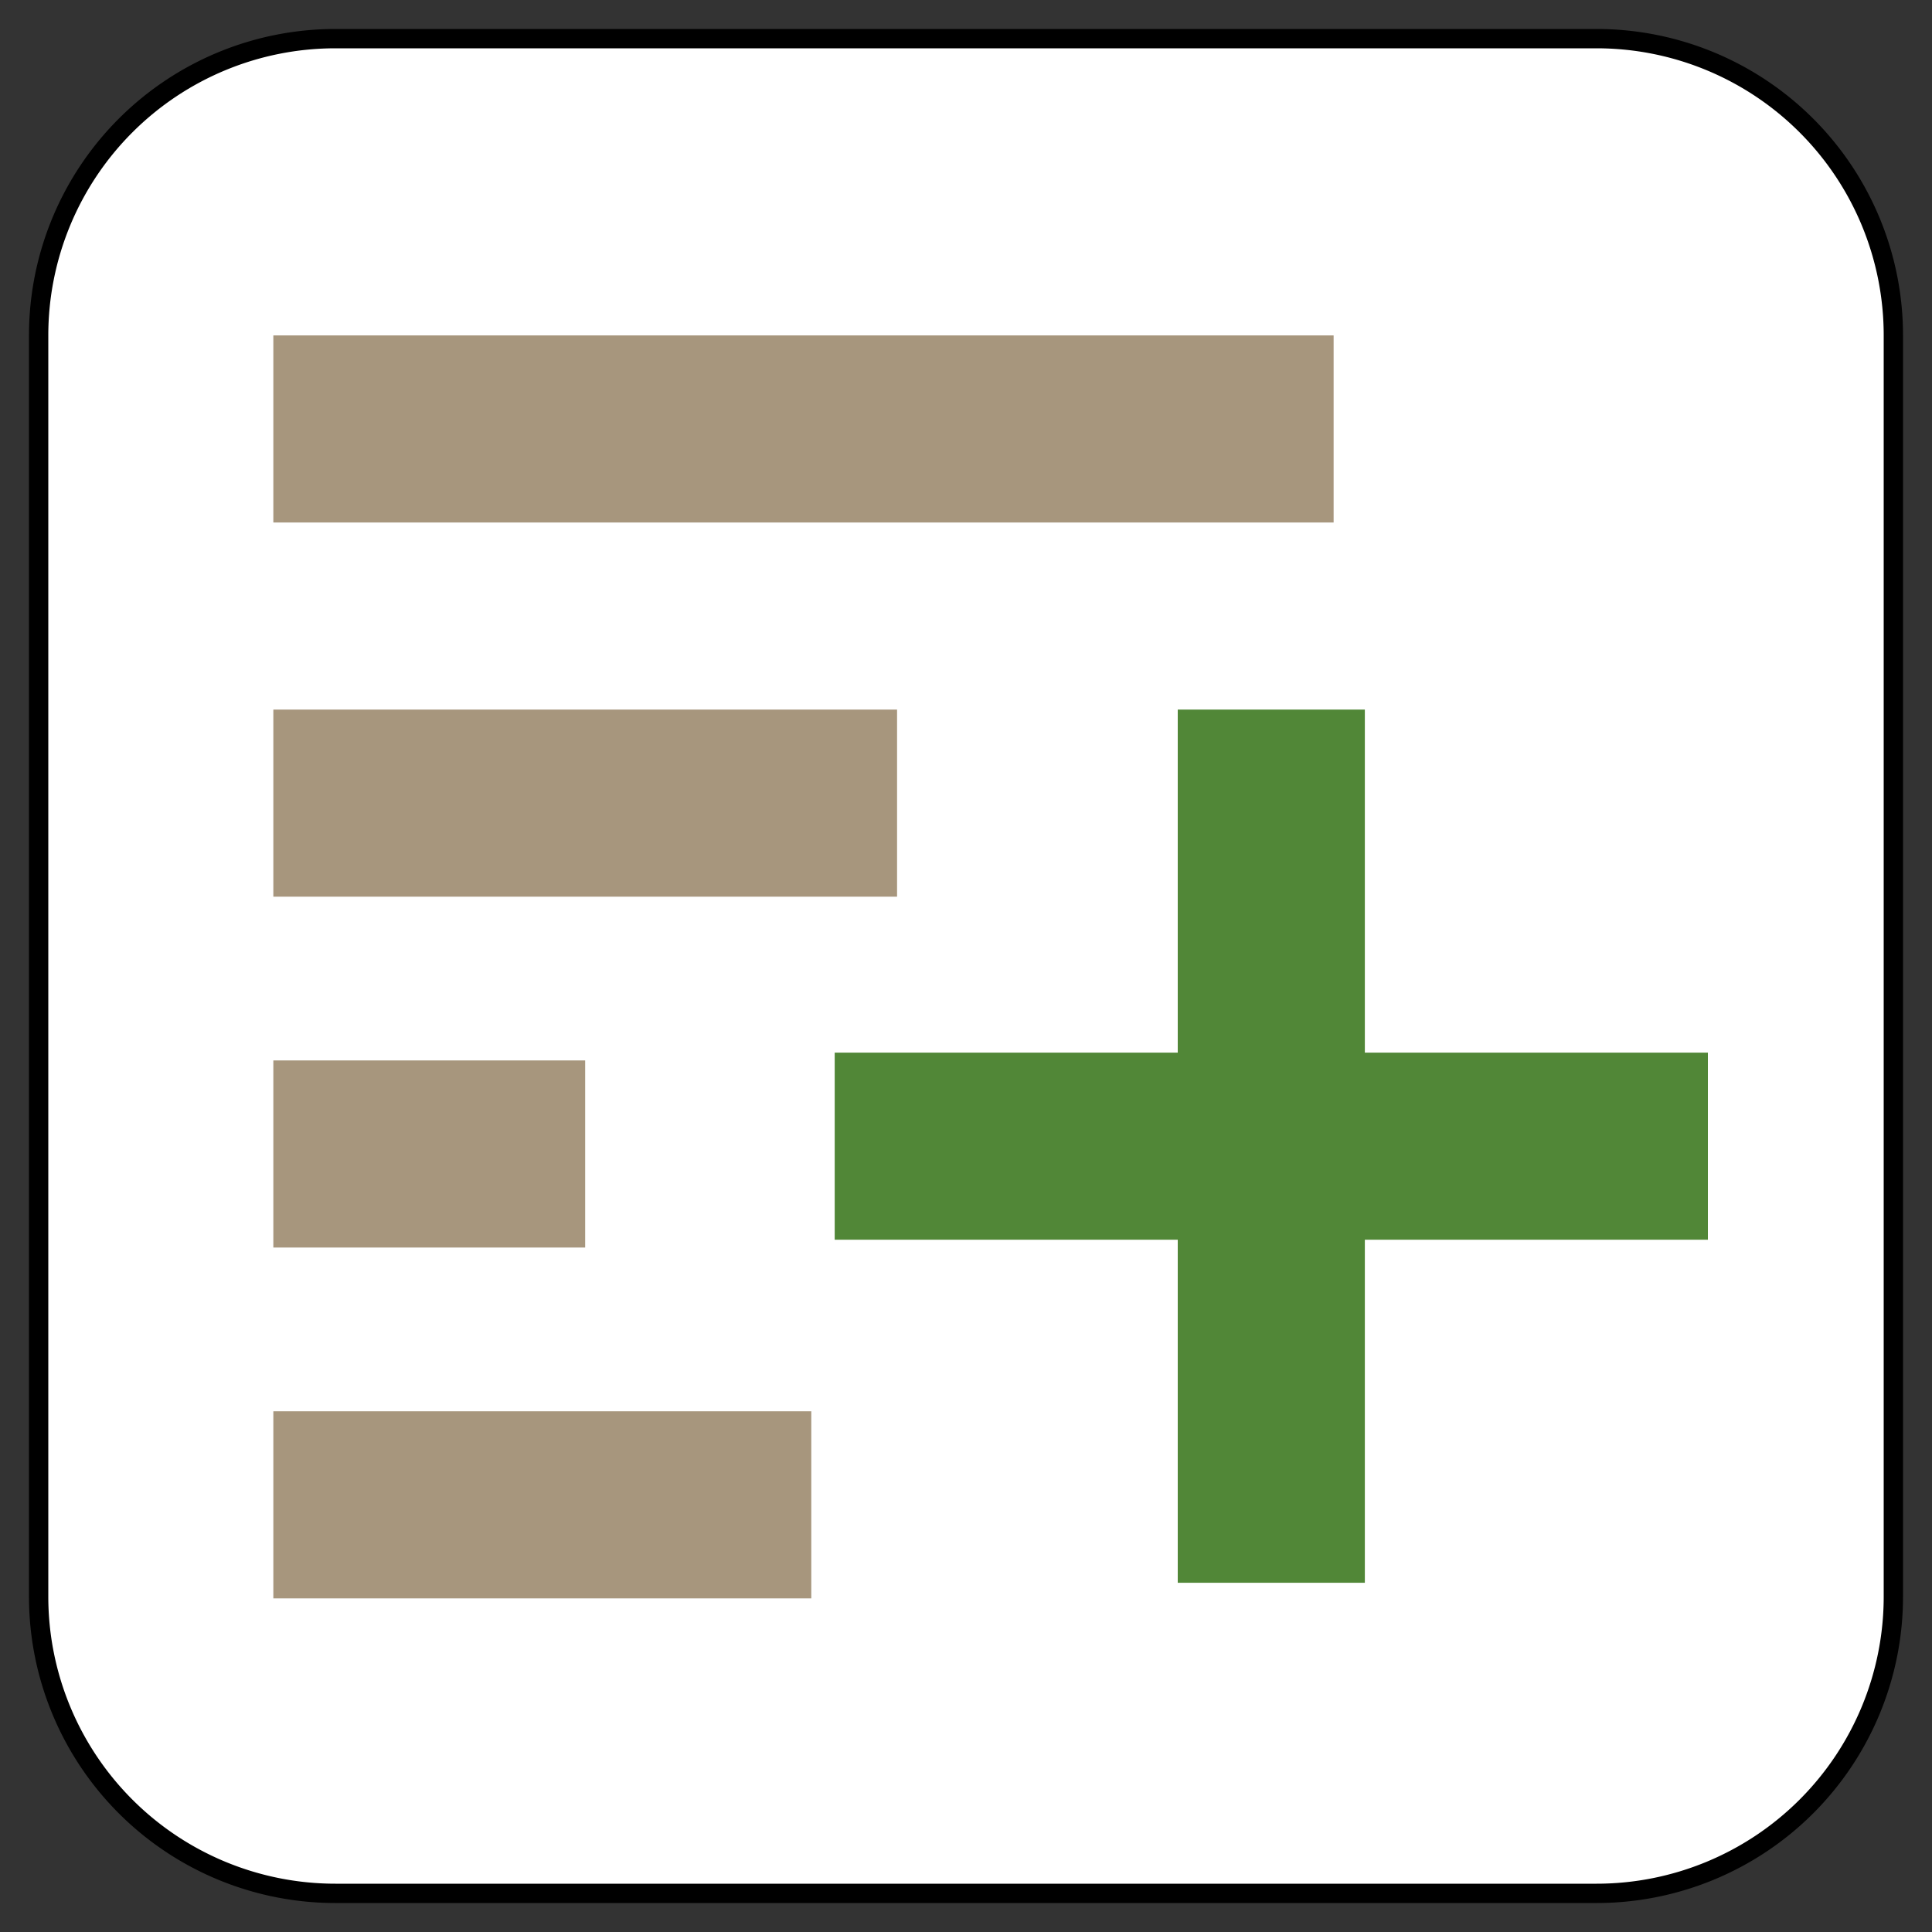 <svg xmlns="http://www.w3.org/2000/svg" viewBox="-582.09 -3892.726 25 25" width="25" height="25"><rect x="-582.09" y="-3892.726" width="25" height="25" fill="#333333" stroke="none"/><g fill="none"><path d="M-561.43-3892.226h-16.32a3.84 3.84 0 0 0-3.84 3.84v16.32a3.84 3.84 0 0 0 3.84 3.84h16.32a3.84 3.84 0 0 0 3.84-3.84v-16.32a3.84 3.84 0 0 0-3.84-3.84Z" fill="#fff"/><path d="M-561.43-3892.226h-16.32a3.84 3.84 0 0 0-3.84 3.84v16.32a3.84 3.84 0 0 0 3.84 3.84h16.32a3.84 3.84 0 0 0 3.84-3.84v-16.32a3.84 3.84 0 0 0-3.84-3.84Z" stroke="#000" stroke-linecap="round" stroke-linejoin="round" stroke-width=".25"/><path fill="#a7967d" d="M-578.553-3888.386h13.72v2.421h-13.72zM-578.553-3883.544h8.071v2.421h-8.071zM-578.553-3879.004h4.035v2.421h-4.035z"/><path fill="#518737" d="M-571.289-3879.105h11.299v2.421h-11.299z"/><path fill="#518737" d="M-566.85-3883.544h2.421v11.299h-2.421z"/><path fill="#a7967d" d="M-578.553-3874.464h6.961v2.421h-6.961z"/></g></svg>